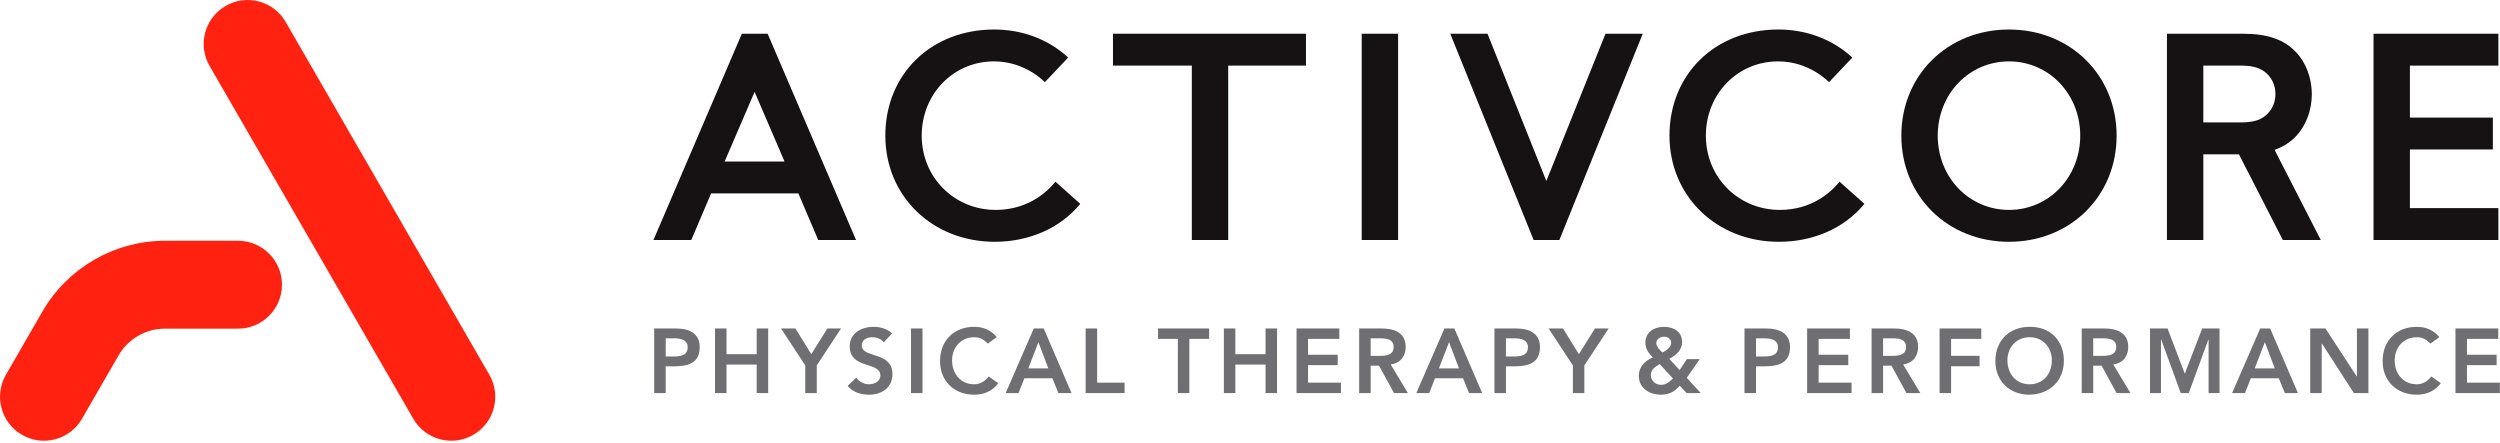 <?xml version="1.0" encoding="UTF-8"?>
<svg width="593px" height="105px" viewBox="0 0 593 105" version="1.1" xmlns="http://www.w3.org/2000/svg" xmlns:xlink="http://www.w3.org/1999/xlink">
    <!-- Generator: Sketch 45.1 (43504) - http://www.bohemiancoding.com/sketch -->
    <title>ACTIVCORE with tagline</title>
    <desc>Created with Sketch.</desc>
    <defs></defs>
    <g id="Elements" stroke="none" stroke-width="1" fill="none" fill-rule="evenodd">
        <g id="ACTIVCORE-with-tagline" transform="translate(0, -49)">
            <polygon id="Fill-1" fill="#161112" points="323 105.927 331.63 105.927 331.63 57 323 57"></polygon>
            <polygon id="Fill-2" fill="#161112" points="563 57 563 105.927 592.614 105.927 592.614 98.366 571.63 98.366 571.63 84.452 591.307 84.452 591.307 76.894 571.63 76.894 571.63 64.564 592.614 64.564 592.614 57"></polygon>
            <path d="M531.533,78.04 C534.616,78.04 536.535,77.396 537.96,75.884 C539.121,74.646 539.732,73.072 539.732,71.337 C539.732,69.554 539.121,67.955 537.957,66.717 C536.538,65.208 534.616,64.561 531.533,64.561 L522.63,64.561 L522.63,78.04 L531.533,78.04 Z M540.048,84.343 L539.531,84.544 L550.49,105.927 L541.49,105.927 L531.073,85.601 L522.63,85.601 L522.63,105.927 L514,105.927 L514,57 L531.961,57 C537.833,57 541.726,58.338 544.583,61.342 C546.95,63.781 548.365,67.515 548.365,71.337 C548.365,75.158 546.95,78.895 544.581,81.334 C543.313,82.667 541.831,83.652 540.048,84.343 Z" id="Fill-3" fill="#161112"></path>
            <polygon id="Fill-5" fill="#161112" points="366.793 91.933 352.835 57 344 57 363.78 105.926 369.881 105.926 389.661 57 380.825 57"></polygon>
            <polygon id="Fill-7" fill="#161112" points="264 64.561 282.701 64.561 282.701 105.927 291.331 105.927 291.331 64.561 309.773 64.561 309.773 57 264 57"></polygon>
            <path d="M171.886,87.311 L178.989,70.787 L186.092,87.311 L171.886,87.311 Z M175.966,57 L155,105.926 L163.97,105.926 L168.676,94.872 L189.374,94.872 L194.08,105.926 L203.051,105.926 L182.082,57 L175.966,57 Z" id="Fill-9" fill="#161112"></path>
            <path d="M64.886,30.385 L71.989,13.861 L79.092,30.385 L64.886,30.385 Z M68.966,0.074 L48,49 L56.97,49 L61.676,37.946 L82.374,37.946 L87.08,49 L96.051,49 L75.082,0.074 L68.966,0.074 Z" id="Fill-9-Copy" fill-opacity="0.1" fill="#9B9B9B" opacity="0"></path>
            <path d="M99.886,184.311 L106.989,167.787 L114.092,184.311 L99.886,184.311 Z M103.966,154 L83,202.926 L91.97,202.926 L96.676,191.872 L117.374,191.872 L122.08,202.926 L131.051,202.926 L110.082,154 L103.966,154 Z" id="Fill-9-Copy-2" fill-opacity="0.1" fill="#9B9B9B" opacity="0"></path>
            <path d="M236.172,98.79 C226.334,98.79 218.629,91.052 218.629,81.177 C218.629,71.298 226.145,63.561 235.744,63.561 C240.22,63.561 244.501,65.306 247.852,68.484 L253.367,62.651 C248.745,58.359 242.534,56 235.814,56 C220.857,56 210,66.589 210,81.177 C210,95.528 221.158,106.351 235.956,106.351 C244.188,106.351 251.549,103.076 256.238,97.35 L250.353,92.097 C246.82,96.418 241.803,98.79 236.172,98.79" id="Fill-11" fill="#161112"></path>
            <path d="M422.172,98.79 C412.337,98.79 404.629,91.055 404.629,81.177 C404.629,71.298 412.148,63.563 421.744,63.563 C426.22,63.563 430.501,65.309 433.852,68.484 L439.369,62.653 C434.745,58.359 428.534,56 421.817,56 C406.857,56 396,66.589 396,81.177 C396,95.528 407.16,106.354 421.958,106.354 C430.188,106.354 437.552,103.079 442.241,97.35 L436.353,92.099 C434.156,94.777 429.616,98.79 422.172,98.79" id="Fill-13" fill="#161112"></path>
            <path d="M476.531,98.79 C467.054,98.79 459.63,91.052 459.63,81.177 C459.63,71.298 467.054,63.561 476.531,63.561 C486.008,63.561 493.432,71.298 493.432,81.177 C493.432,91.052 486.008,98.79 476.531,98.79 M476.531,56 C461.977,56 451,66.823 451,81.177 C451,95.528 461.977,106.351 476.531,106.351 C491.085,106.351 502.062,95.528 502.062,81.177 C502.062,66.823 491.085,56 476.531,56" id="Fill-15" fill="#161112"></path>
            <path d="M56.463,106.109 L39.095,106.109 C27.163,106.109 16.046,112.529 10.08,122.863 L1.398,137.904 C-1.48,142.889 0.228,149.265 5.213,152.143 C10.199,155.022 16.574,153.313 19.452,148.328 L28.135,133.287 C30.389,129.383 34.588,126.958 39.095,126.958 L56.463,126.958 C62.219,126.958 66.887,122.29 66.887,116.533 C66.887,110.777 62.219,106.109 56.463,106.109" id="Fill-17" fill="#FF2211"></path>
            <path d="M116.081,137.904 L67.766,54.214 C64.888,49.23 58.516,47.517 53.528,50.4 C48.543,53.278 46.834,59.653 49.713,64.639 L98.028,148.328 C100.906,153.313 107.278,155.025 112.266,152.143 C117.252,149.265 118.96,142.89 116.081,137.904" id="Fill-20" fill="#FF2211"></path>
            <g id="Tagline-in-grey" transform="translate(155, 126)" fill="#6E6E73">
                <path d="M4.548,7.558 C6.106,7.558 8.117,7.471 8.117,5.392 C8.117,3.51 6.322,3.251 4.85,3.251 L2.903,3.251 L2.903,7.558 L4.548,7.558 Z M0.177,0.914 L5.326,0.914 C8.29,0.914 10.974,1.954 10.974,5.349 C10.974,9.201 8.096,9.892 4.85,9.892 L2.903,9.892 L2.903,16.234 L0.177,16.234 L0.177,0.914 Z" id="Fill-23"></path>
                <polygon id="Fill-25" points="14.599 0.914 17.325 0.914 17.325 7.016 24.487 7.016 24.487 0.914 27.213 0.914 27.213 16.234 24.487 16.234 24.487 9.481 17.325 9.481 17.325 16.234 14.599 16.234"></polygon>
                <polygon id="Fill-27" points="36.01 9.677 30.255 0.914 33.674 0.914 37.438 7.016 41.247 0.914 44.493 0.914 38.737 9.677 38.737 16.234 36.01 16.234"></polygon>
                <path d="M54.608,4.203 C54.024,3.381 52.985,2.99 51.925,2.99 C50.67,2.99 49.416,3.553 49.416,4.959 C49.416,8.034 56.685,6.279 56.685,11.731 C56.685,15.02 54.088,16.623 51.081,16.623 C49.178,16.623 47.317,16.038 46.061,14.544 L48.117,12.555 C48.787,13.573 49.934,14.155 51.146,14.155 C52.402,14.155 53.829,13.464 53.829,12.057 C53.829,8.703 46.559,10.629 46.559,5.155 C46.559,1.997 49.372,0.525 52.206,0.525 C53.808,0.525 55.409,0.979 56.598,2.103 L54.608,4.203 Z" id="Fill-29"></path>
                <polygon id="Fill-31" points="61.09 16.234 63.816 16.234 63.816 0.914 61.09 0.914"></polygon>
                <path d="M79.314,4.505 C78.189,3.316 77.15,2.99 76.09,2.99 C72.931,2.99 70.833,5.414 70.833,8.466 C70.833,11.731 72.931,14.155 76.09,14.155 C77.324,14.155 78.513,13.592 79.53,12.294 L81.78,13.897 C80.395,15.801 78.318,16.623 76.068,16.623 C71.352,16.623 67.976,13.42 67.976,8.638 C67.976,3.727 71.352,0.525 76.068,0.525 C78.145,0.525 79.919,1.194 81.435,2.949 L79.314,4.505 Z" id="Fill-33"></path>
                <path d="M93.672,10.39 L91.313,4.16 L88.912,10.39 L93.672,10.39 Z M90.21,0.914 L92.569,0.914 L99.168,16.234 L96.053,16.234 L94.624,12.727 L87.982,12.727 L86.597,16.234 L83.546,16.234 L90.21,0.914 Z" id="Fill-34"></path>
                <polygon id="Fill-35" points="102.514 0.914 105.24 0.914 105.24 13.766 111.753 13.766 111.753 16.234 102.514 16.234"></polygon>
                <polygon id="Fill-36" points="124.385 3.381 119.689 3.381 119.689 0.913 131.808 0.913 131.808 3.381 127.112 3.381 127.112 16.233 124.385 16.233"></polygon>
                <polygon id="Fill-37" points="135.302 0.914 138.028 0.914 138.028 7.016 145.19 7.016 145.19 0.914 147.916 0.914 147.916 16.234 145.19 16.234 145.19 9.481 138.028 9.481 138.028 16.234 135.302 16.234"></polygon>
                <polygon id="Fill-38" points="152.54 0.914 162.688 0.914 162.688 3.382 155.266 3.382 155.266 7.144 162.297 7.144 162.297 9.612 155.266 9.612 155.266 13.766 163.077 13.766 163.077 16.234 152.54 16.234"></polygon>
                <path d="M172.241,7.405 C173.777,7.405 175.572,7.274 175.572,5.283 C175.572,3.466 173.884,3.251 172.479,3.251 L170.12,3.251 L170.12,7.405 L172.241,7.405 Z M167.394,0.914 L172.717,0.914 C175.659,0.914 178.429,1.866 178.429,5.305 C178.429,7.514 177.152,9.135 174.88,9.459 L178.949,16.233 L175.659,16.233 L172.11,9.742 L170.12,9.742 L170.12,16.233 L167.394,16.233 L167.394,0.914 Z" id="Fill-39"></path>
                <path d="M191.076,10.39 L188.717,4.16 L186.316,10.39 L191.076,10.39 Z M187.614,0.914 L189.973,0.914 L196.572,16.234 L193.457,16.234 L192.028,12.727 L185.386,12.727 L184.001,16.234 L180.95,16.234 L187.614,0.914 Z" id="Fill-40"></path>
                <path d="M203.856,7.558 C205.414,7.558 207.425,7.471 207.425,5.392 C207.425,3.51 205.63,3.251 204.158,3.251 L202.211,3.251 L202.211,7.558 L203.856,7.558 Z M199.485,0.914 L204.634,0.914 C207.598,0.914 210.282,1.954 210.282,5.349 C210.282,9.201 207.404,9.892 204.158,9.892 L202.211,9.892 L202.211,16.234 L199.485,16.234 L199.485,0.914 Z" id="Fill-41"></path>
                <polygon id="Fill-42" points="218.082 9.677 212.327 0.914 215.745 0.914 219.51 7.016 223.319 0.914 226.565 0.914 220.809 9.677 220.809 16.234 218.082 16.234"></polygon>
                <path d="M237.876,4.396 C237.876,5.199 238.655,5.998 239.326,6.627 C240.213,6.151 241.403,5.414 241.403,4.29 C241.403,3.466 240.646,2.862 239.716,2.862 C238.721,2.862 237.876,3.487 237.876,4.396 L237.876,4.396 Z M238.677,9.353 C237.66,9.957 236.578,10.651 236.578,11.97 C236.578,13.311 237.703,14.285 239.002,14.285 C240.191,14.285 241.036,13.529 241.814,12.77 L238.677,9.353 Z M245.103,12.62 L248.414,16.233 L245.06,16.233 L243.437,14.481 C242.204,15.929 240.863,16.622 238.915,16.622 C236.211,16.622 233.722,15.042 233.722,12.123 C233.722,10.066 235.193,8.529 237.033,7.816 C236.059,6.733 235.281,5.803 235.281,4.29 C235.281,1.779 237.358,0.525 239.673,0.525 C241.966,0.525 244,1.648 244,4.159 C244,6.042 242.464,7.34 240.949,8.118 L243.415,10.781 L245.125,8.183 L248.176,8.183 L245.103,12.62 Z" id="Fill-43"></path>
                <path d="M263.168,7.558 C264.726,7.558 266.737,7.471 266.737,5.392 C266.737,3.51 264.942,3.251 263.47,3.251 L261.523,3.251 L261.523,7.558 L263.168,7.558 Z M258.797,0.914 L263.946,0.914 C266.91,0.914 269.594,1.954 269.594,5.349 C269.594,9.201 266.716,9.892 263.47,9.892 L261.523,9.892 L261.523,16.234 L258.797,16.234 L258.797,0.914 Z" id="Fill-44"></path>
                <polygon id="Fill-45" points="273.652 0.914 283.8 0.914 283.8 3.382 276.378 3.382 276.378 7.144 283.409 7.144 283.409 9.612 276.378 9.612 276.378 13.766 284.189 13.766 284.189 16.234 273.652 16.234"></polygon>
                <path d="M293.786,7.405 C295.322,7.405 297.117,7.274 297.117,5.283 C297.117,3.466 295.429,3.251 294.024,3.251 L291.665,3.251 L291.665,7.405 L293.786,7.405 Z M288.939,0.914 L294.262,0.914 C297.204,0.914 299.974,1.866 299.974,5.305 C299.974,7.514 298.697,9.135 296.425,9.459 L300.494,16.233 L297.204,16.233 L293.655,9.742 L291.665,9.742 L291.665,16.233 L288.939,16.233 L288.939,0.914 Z" id="Fill-46"></path>
                <polygon id="Fill-47" points="305.072 0.914 314.96 0.914 314.96 3.382 307.798 3.382 307.798 7.405 314.549 7.405 314.549 9.873 307.798 9.873 307.798 16.234 305.072 16.234"></polygon>
                <path d="M326.418,14.155 C329.598,14.155 331.696,11.731 331.696,8.466 C331.696,5.414 329.598,2.99 326.418,2.99 C323.257,2.99 321.159,5.414 321.159,8.466 C321.159,11.731 323.257,14.155 326.418,14.155 M326.396,0.525 C331.176,0.438 334.553,3.64 334.553,8.551 C334.553,13.333 331.176,16.536 326.396,16.623 C321.679,16.623 318.302,13.42 318.302,8.638 C318.302,3.727 321.679,0.525 326.396,0.525" id="Fill-48"></path>
                <path d="M343.634,7.405 C345.168,7.405 346.967,7.274 346.967,5.283 C346.967,3.466 345.277,3.251 343.871,3.251 L341.512,3.251 L341.512,7.405 L343.634,7.405 Z M338.786,0.914 L344.11,0.914 C347.051,0.914 349.821,1.866 349.821,5.305 C349.821,7.514 348.545,9.135 346.273,9.459 L350.34,16.233 L347.051,16.233 L343.503,9.742 L341.512,9.742 L341.512,16.233 L338.786,16.233 L338.786,0.914 Z" id="Fill-49"></path>
                <polygon id="Fill-50" points="354.985 0.914 359.139 0.914 363.228 11.647 367.361 0.914 371.471 0.914 371.471 16.234 368.875 16.234 368.875 3.509 368.832 3.509 364.18 16.234 362.276 16.234 357.623 3.509 357.582 3.509 357.582 16.234 354.985 16.234"></polygon>
                <path d="M384.579,10.39 L382.22,4.16 L379.818,10.39 L384.579,10.39 Z M381.118,0.914 L383.474,0.914 L390.075,16.234 L386.96,16.234 L385.531,12.727 L378.888,12.727 L377.503,16.234 L374.453,16.234 L381.118,0.914 Z" id="Fill-51"></path>
                <polygon id="Fill-52" points="392.986 0.914 396.599 0.914 404.021 12.294 404.064 12.338 404.021 12.338 404.064 12.294 404.064 0.914 406.79 0.914 406.79 16.234 403.33 16.234 395.756 4.483 395.712 4.483 395.712 16.234 392.986 16.234"></polygon>
                <path d="M421.498,4.505 C420.372,3.316 419.332,2.99 418.271,2.99 C415.113,2.99 413.015,5.414 413.015,8.466 C413.015,11.731 415.113,14.155 418.271,14.155 C419.507,14.155 420.695,13.592 421.713,12.294 L423.963,13.897 C422.578,15.801 420.502,16.623 418.252,16.623 C413.535,16.623 410.159,13.42 410.159,8.638 C410.159,3.727 413.535,0.525 418.252,0.525 C420.328,0.525 422.102,1.194 423.617,2.949 L421.498,4.505 Z" id="Fill-53"></path>
                <polygon id="Fill-54" points="427.437 0.914 437.585 0.914 437.585 3.382 430.163 3.382 430.163 7.144 437.196 7.144 437.196 9.612 430.163 9.612 430.163 13.766 437.974 13.766 437.974 16.234 427.437 16.234"></polygon>
            </g>
        </g>
    </g>
</svg>